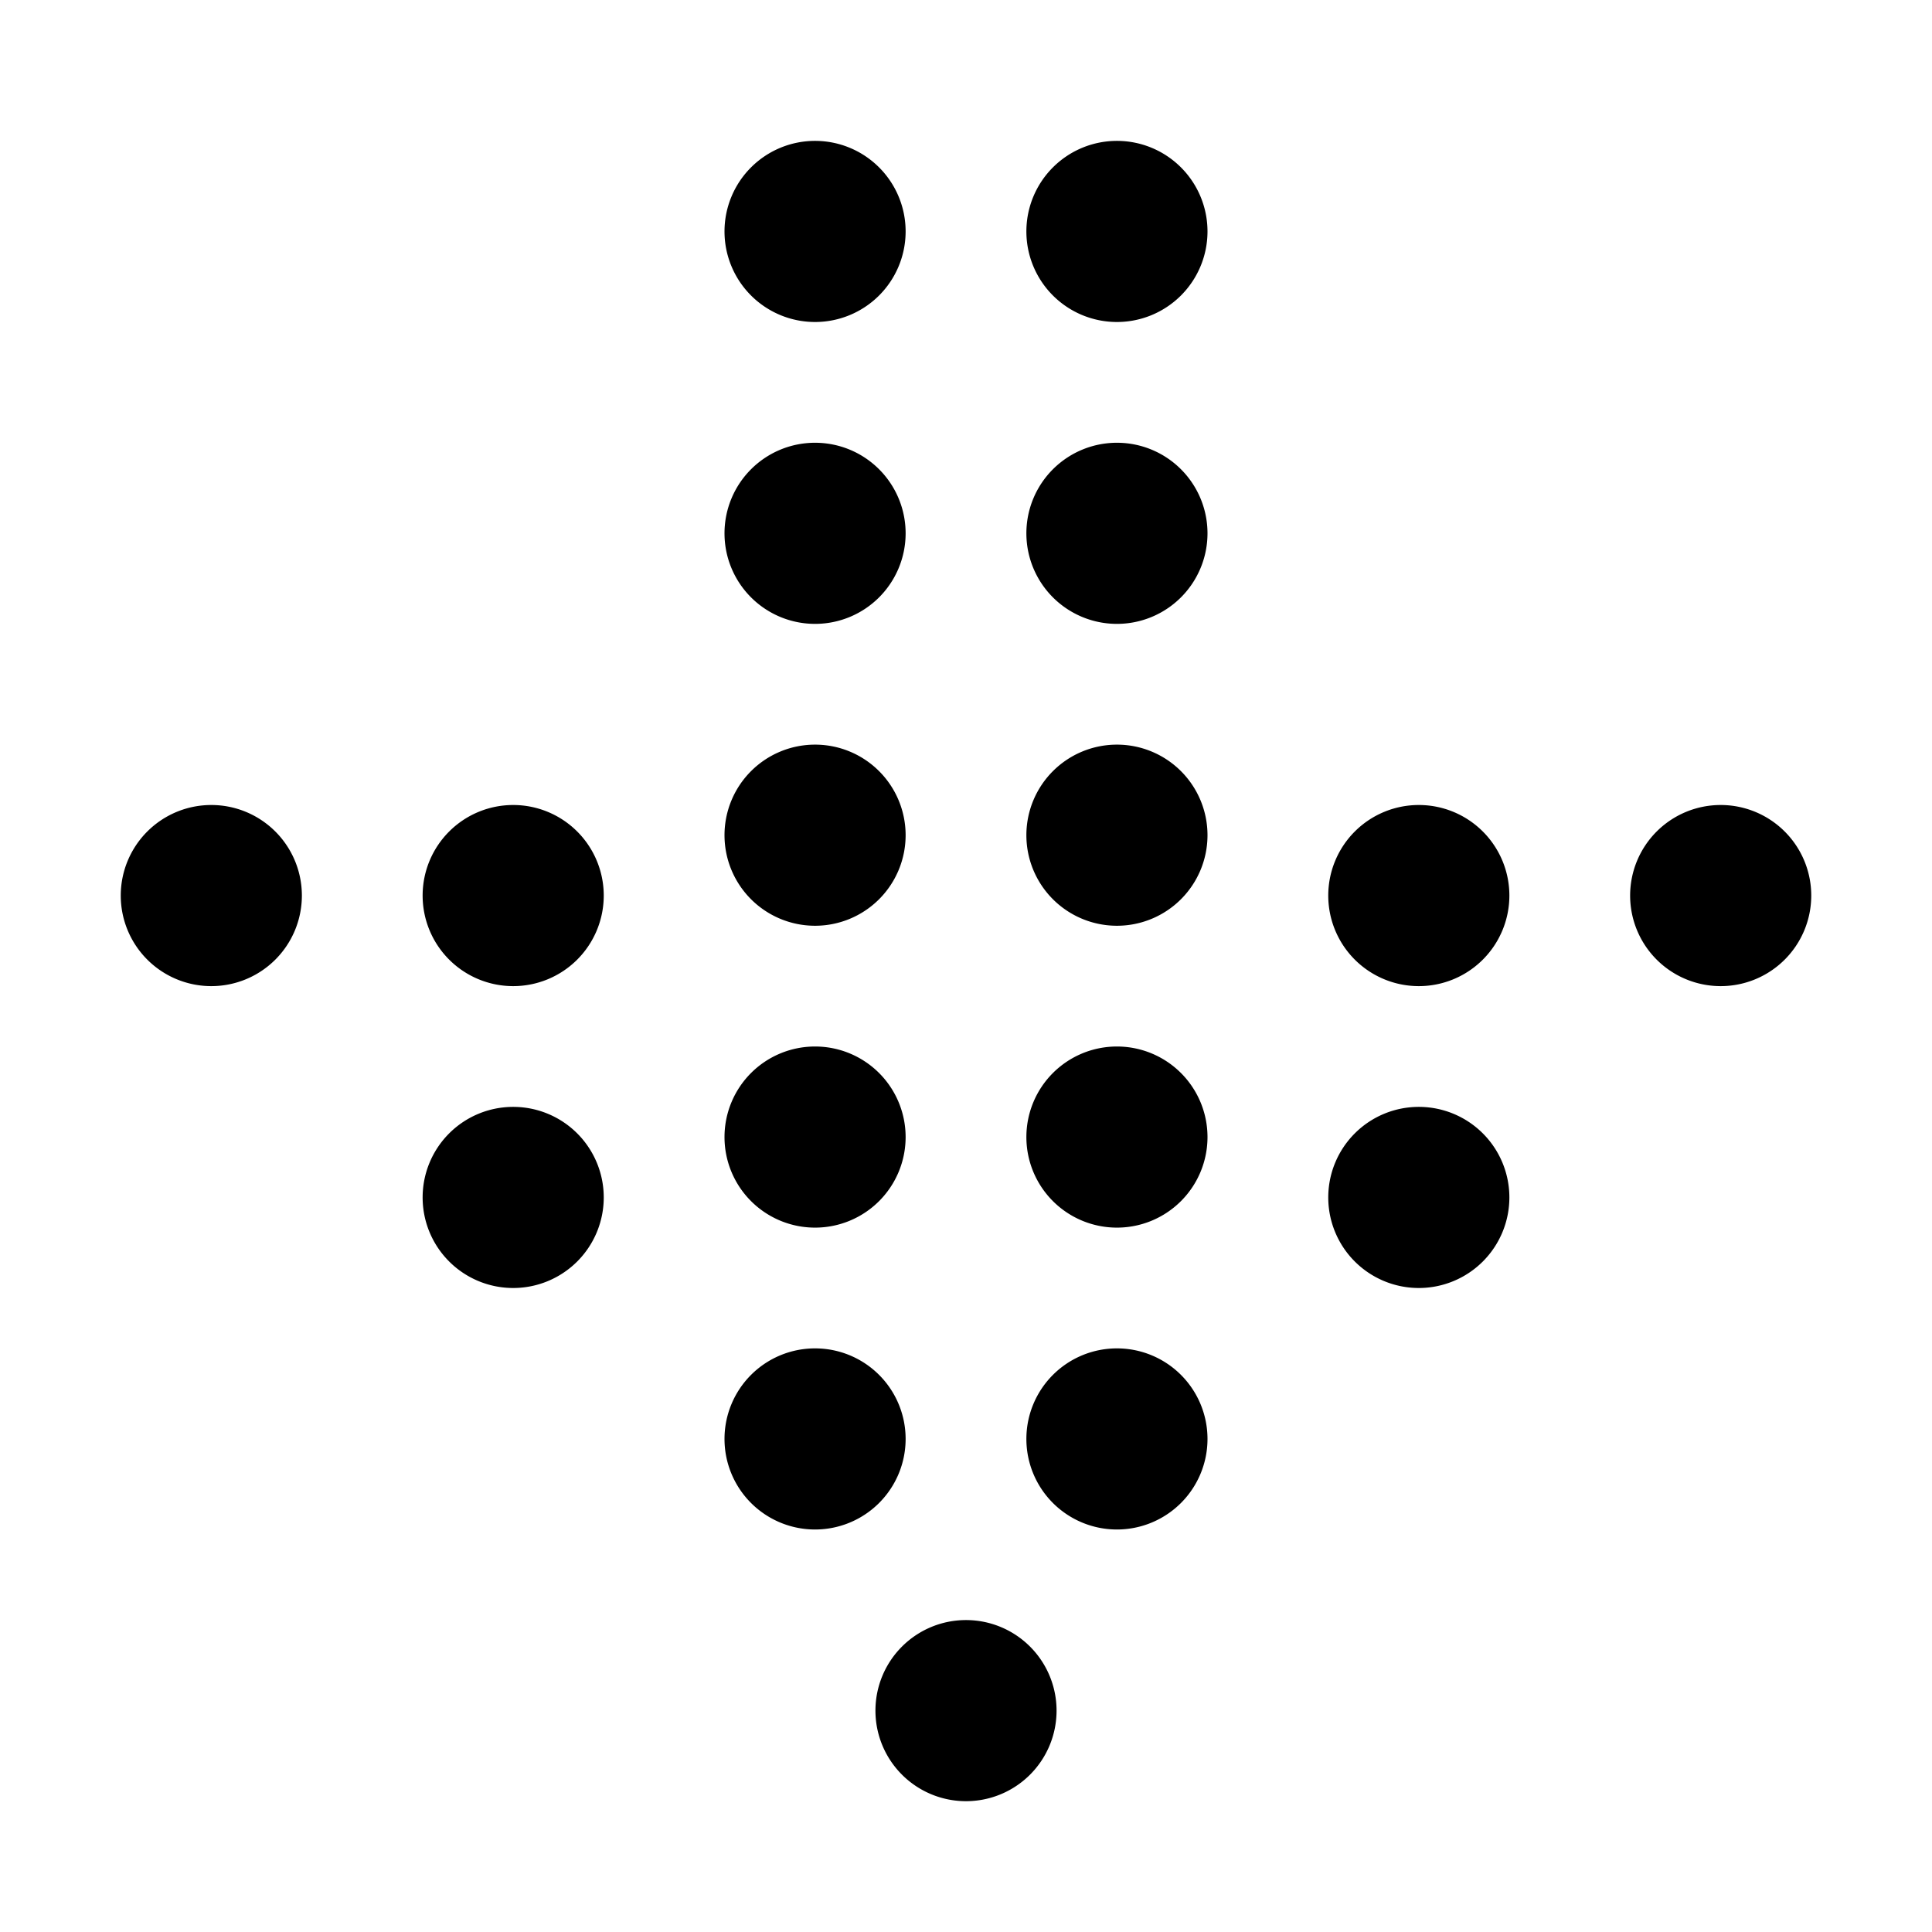 <svg id="Regular" xmlns="http://www.w3.org/2000/svg" viewBox="0 0 24 24"><defs><style>.cls-1{fill:none;stroke:currentColor;stroke-linecap:round;stroke-linejoin:round;stroke-width:1.5px;}</style></defs><title>arrow-dot-down-1</title><path class="cls-1" d="M12,20.875a.375.375,0,1,1-.375.375A.375.375,0,0,1,12,20.875"/><path class="cls-1" d="M10.125,17.5a.375.375,0,1,1-.375.375.375.375,0,0,1,.375-.375"/><path class="cls-1" d="M10.125,13.75a.375.375,0,1,1-.375.375.375.375,0,0,1,.375-.375"/><path class="cls-1" d="M6.375,10.75A.375.375,0,1,1,6,11.125a.375.375,0,0,1,.375-.375"/><path class="cls-1" d="M2.625,10.75a.375.375,0,1,1-.375.375.375.375,0,0,1,.375-.375"/><path class="cls-1" d="M6.375,14.5A.375.375,0,1,1,6,14.875a.375.375,0,0,1,.375-.375"/><path class="cls-1" d="M13.875,17.5a.375.375,0,1,1-.375.375.375.375,0,0,1,.375-.375"/><path class="cls-1" d="M13.875,13.75a.375.375,0,1,1-.375.375.375.375,0,0,1,.375-.375"/><path class="cls-1" d="M10.125,10a.375.375,0,1,1-.375.375A.375.375,0,0,1,10.125,10"/><path class="cls-1" d="M13.875,10a.375.375,0,1,1-.375.375A.375.375,0,0,1,13.875,10"/><path class="cls-1" d="M10.125,6.25a.375.375,0,1,1-.375.375.375.375,0,0,1,.375-.375"/><path class="cls-1" d="M13.875,6.25a.375.375,0,1,1-.375.375.375.375,0,0,1,.375-.375"/><path class="cls-1" d="M10.125,2.5a.375.375,0,1,1-.375.375.375.375,0,0,1,.375-.375"/><path class="cls-1" d="M13.875,2.5a.375.375,0,1,1-.375.375.375.375,0,0,1,.375-.375"/><path class="cls-1" d="M17.625,10.75a.375.375,0,1,1-.375.375.375.375,0,0,1,.375-.375"/><path class="cls-1" d="M21.375,10.75a.375.375,0,1,1-.375.375.375.375,0,0,1,.375-.375"/><path class="cls-1" d="M17.625,14.5a.375.375,0,1,1-.375.375.375.375,0,0,1,.375-.375"/></svg>